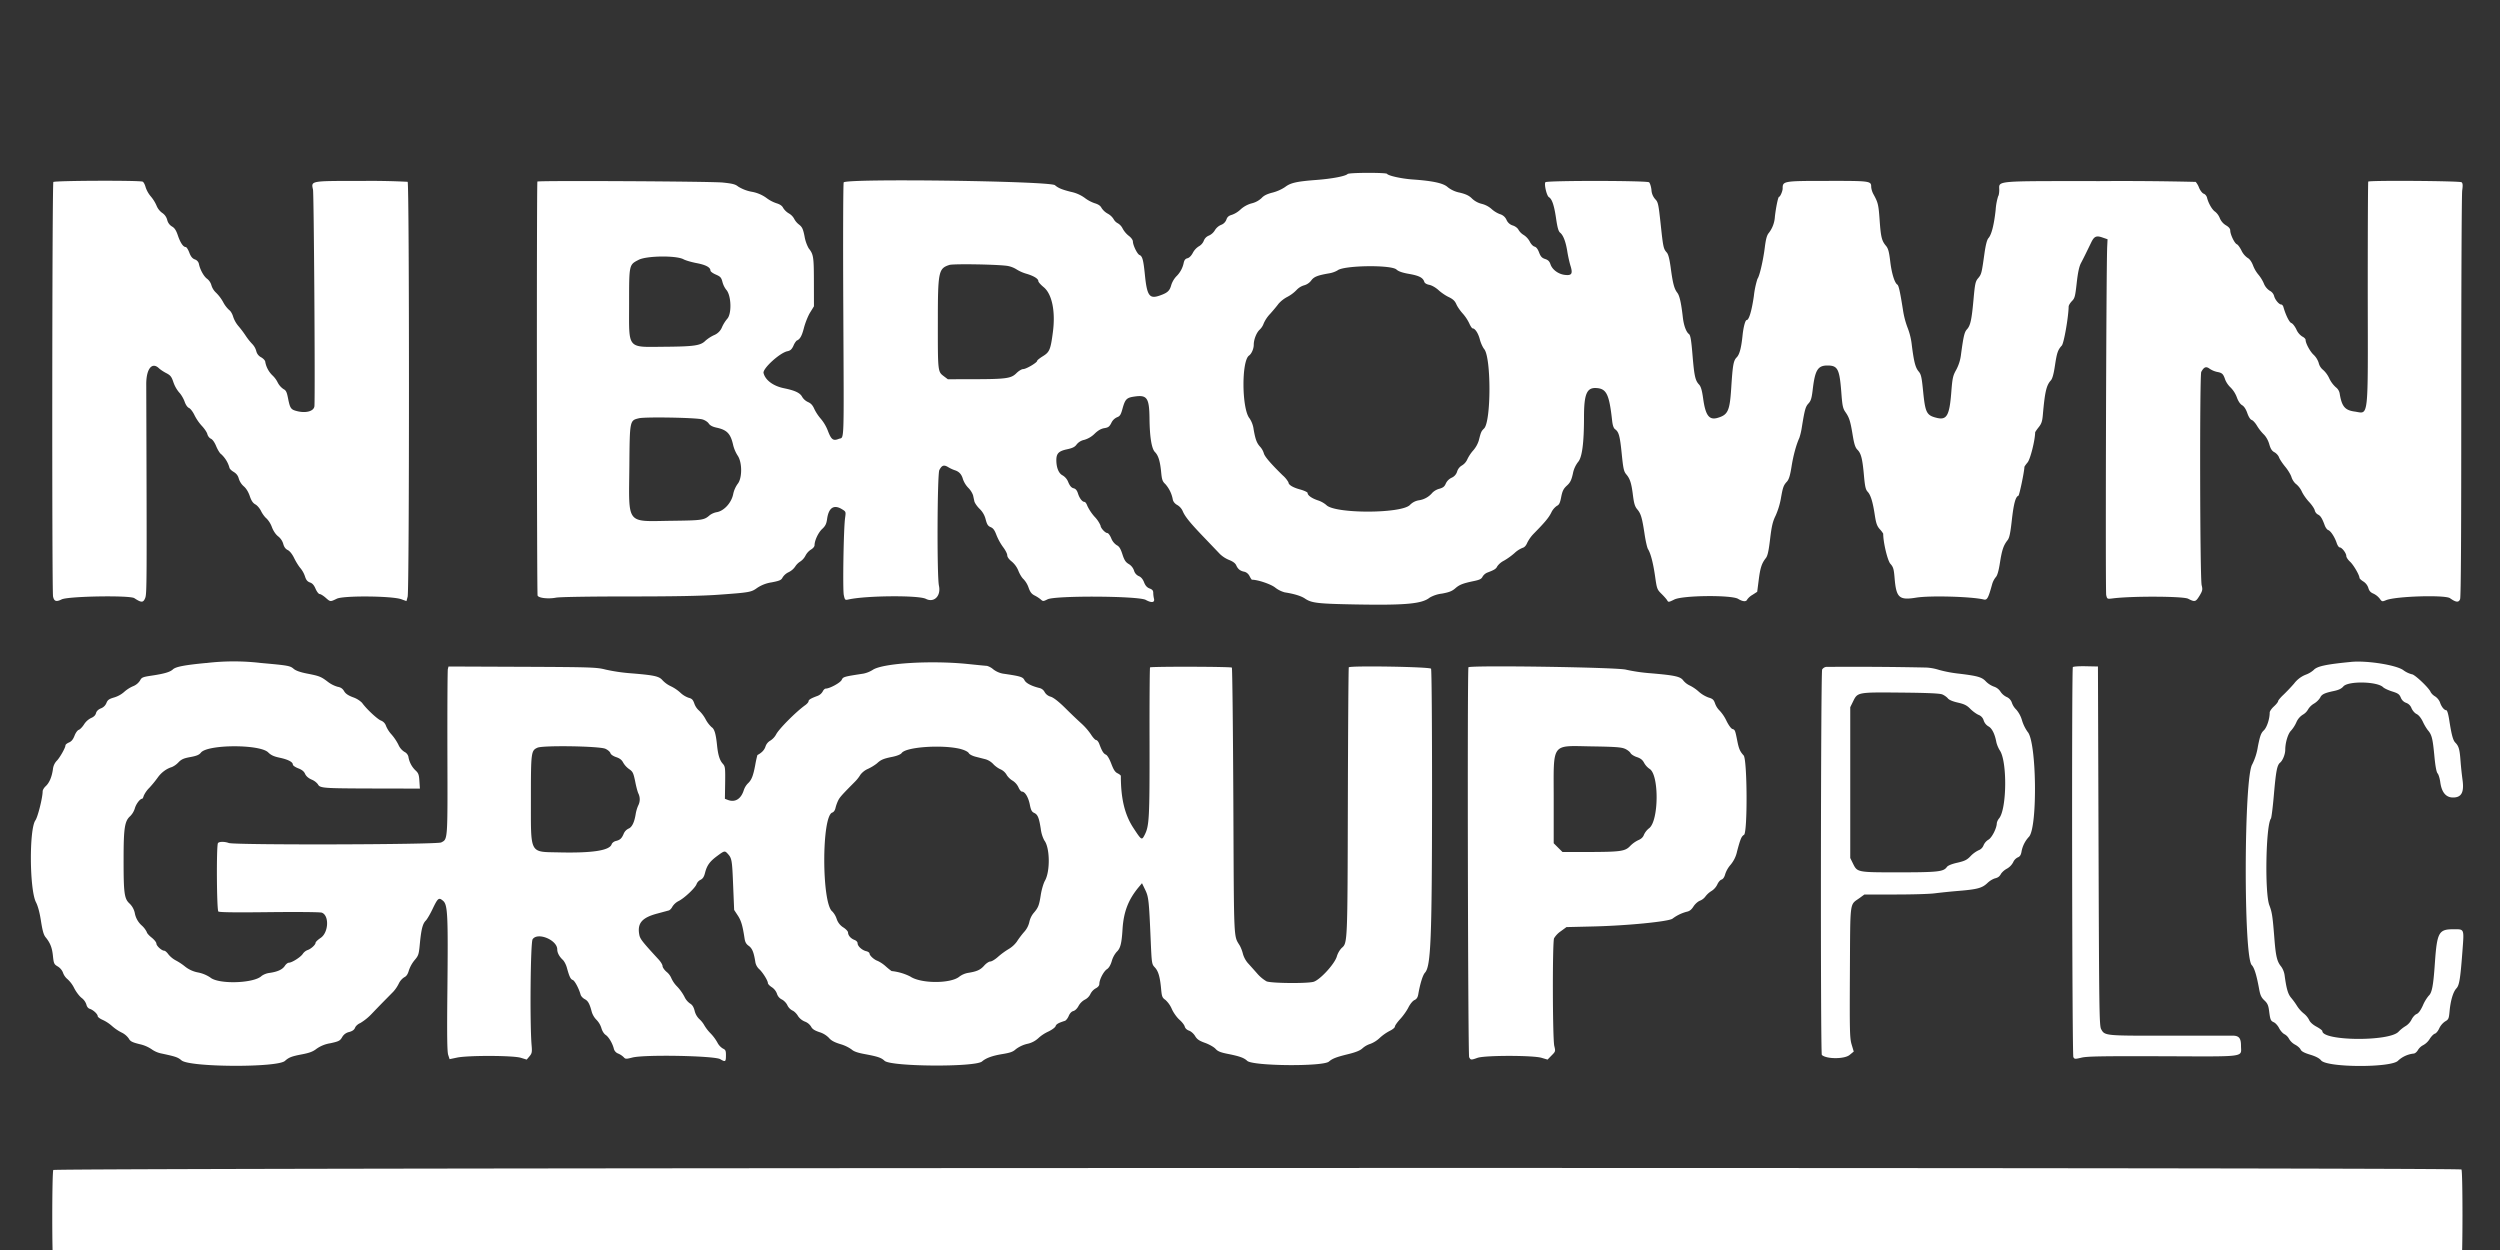 <svg width="50mm" height="25mm" viewBox="0 0 50 25" version="1.1" id="svg20707" xml:space="preserve" xmlns="http://www.w3.org/2000/svg"><rect x="0" y="0" width="50" height="25" fill="#333333" stroke="none"/><defs id="defs20704"><clipPath id="clip0_2484_23295"><path fill="#fff" id="rect29472" d="M0 0h228v95H0z"/></clipPath></defs><g id="layer1"><path d="M26.952 3.48c-.043.044-.311.095-.625.119-.398.03-.517.058-.626.142a.833.833 0 0 1-.247.11c-.112.028-.178.061-.22.108a.44.44 0 0 1-.2.108.543.543 0 0 0-.224.123.494.494 0 0 1-.171.106c-.064.018-.093.042-.111.096a.181.181 0 0 1-.11.107.271.271 0 0 0-.121.107.268.268 0 0 1-.117.105.18.18 0 0 0-.105.106.225.225 0 0 1-.099.11.345.345 0 0 0-.12.131c-.03.057-.07.098-.107.107-.042.01-.063.037-.075.093a.524.524 0 0 1-.151.273.47.47 0 0 0-.098.17c-.031.116-.075.156-.23.21-.207.073-.255.005-.297-.414-.03-.298-.05-.375-.108-.397-.044-.017-.131-.194-.132-.27 0-.03-.035-.078-.083-.114a.477.477 0 0 1-.121-.143.25.25 0 0 0-.097-.107.2.2 0 0 1-.085-.084.323.323 0 0 0-.119-.11.347.347 0 0 1-.123-.114c-.02-.042-.064-.072-.135-.093a.7.7 0 0 1-.2-.107.714.714 0 0 0-.272-.12c-.185-.046-.258-.077-.324-.134-.097-.084-4.18-.138-4.225-.056-.011.02-.015 1.156-.008 2.525.013 2.814.022 2.559-.092 2.605-.112.045-.15.015-.22-.171a.848.848 0 0 0-.135-.228.907.907 0 0 1-.132-.198c-.033-.076-.069-.115-.127-.14a.268.268 0 0 1-.117-.104c-.041-.079-.142-.127-.362-.172-.216-.044-.374-.161-.41-.304-.022-.088.325-.405.476-.436.06-.012.088-.037.122-.11a.34.34 0 0 1 .063-.102c.067-.026.104-.09.146-.252.026-.102.082-.242.124-.31l.077-.125-.001-.491c-.001-.503-.008-.546-.105-.67a.764.764 0 0 1-.082-.238c-.03-.15-.048-.187-.111-.236a.346.346 0 0 1-.097-.116.279.279 0 0 0-.106-.107.336.336 0 0 1-.114-.11c-.02-.042-.064-.072-.134-.093a.694.694 0 0 1-.2-.106.709.709 0 0 0-.296-.124.783.783 0 0 1-.27-.104c-.054-.045-.112-.06-.305-.08-.228-.024-3.688-.042-3.71-.02-.016.016-.012 8.24.004 8.28.019.05.212.072.369.042.076-.014.66-.024 1.446-.024.923 0 1.467-.01 1.81-.035.622-.045.648-.05.768-.137a.71.71 0 0 1 .289-.11c.16-.031.193-.046.218-.098a.286.286 0 0 1 .12-.105.338.338 0 0 0 .13-.11.333.333 0 0 1 .104-.104.312.312 0 0 0 .104-.118.321.321 0 0 1 .11-.121c.04-.023.071-.06.071-.087 0-.094.076-.255.154-.326.063-.059.083-.1.097-.198.031-.226.135-.295.297-.196.08.049.08.05.063.173-.03.202-.05 1.43-.026 1.545.022.1.025.103.096.087.354-.078 1.4-.086 1.545-.012.164.084.306-.058.262-.262-.042-.19-.034-2.234.008-2.314.051-.097.091-.11.177-.058a.704.704 0 0 0 .13.061c.088.027.139.083.165.18a.487.487 0 0 0 .107.173.407.407 0 0 1 .095.148l.026.12c.007.033.053.101.104.151a.438.438 0 0 1 .123.215c.026.098.046.13.1.152.049.02.079.061.115.158a1.124 1.124 0 0 0 .132.24c.046.06.084.134.084.164 0 .034.033.081.09.126a.469.469 0 0 1 .134.188c.025.063.07.138.102.165a.47.47 0 0 1 .1.167c.031.09.061.128.12.158a.68.68 0 0 1 .125.081c.043.039.05.039.136-.004.156-.077 1.82-.068 1.963.012.118.065.186.054.164-.027a.546.546 0 0 1-.014-.114c0-.046-.019-.068-.074-.088-.051-.02-.084-.056-.11-.124-.025-.063-.06-.105-.106-.123a.172.172 0 0 1-.095-.112.247.247 0 0 0-.106-.13c-.061-.036-.088-.077-.126-.195-.036-.112-.064-.157-.113-.181a.29.29 0 0 1-.11-.138c-.024-.058-.059-.105-.077-.105-.044 0-.137-.102-.137-.15a.6.6 0 0 0-.12-.177.938.938 0 0 1-.145-.218c-.014-.042-.04-.078-.056-.078-.044 0-.1-.071-.131-.17-.02-.062-.046-.093-.088-.103-.042-.01-.074-.047-.105-.12a.27.27 0 0 0-.113-.137c-.076-.037-.124-.148-.126-.296-.002-.141.044-.19.214-.226.111-.024.157-.047.192-.097a.262.262 0 0 1 .153-.092.488.488 0 0 0 .206-.122c.069-.067.129-.101.194-.112.08-.012.103-.03.141-.105a.231.231 0 0 1 .114-.113c.056-.02.075-.048.107-.164.056-.202.083-.228.248-.251.245-.035.289.03.294.434.004.376.042.611.11.678.067.068.103.184.124.41.014.142.026.177.083.23a.64.64 0 0 1 .15.314c.01.04.043.08.088.104a.268.268 0 0 1 .11.124c.046.11.151.239.443.542l.303.317a.586.586 0 0 0 .183.117c.074.029.122.065.14.105.034.077.08.114.164.13.04.01.08.041.103.087.02.04.042.072.047.072.116 0 .376.087.464.156a.536.536 0 0 0 .192.097c.192.03.329.073.405.124.133.09.251.104 1.01.118 1.005.018 1.33-.012 1.485-.137a.651.651 0 0 1 .245-.08c.143-.026.202-.049.266-.105.086-.075.152-.1.381-.148.107-.022.145-.042.165-.085a.2.2 0 0 1 .1-.084c.138-.052.172-.074.195-.125a.374.374 0 0 1 .134-.112 1.337 1.337 0 0 0 .209-.15.524.524 0 0 1 .16-.105c.04-.01.072-.045.096-.103a.724.724 0 0 1 .13-.182c.225-.229.299-.318.35-.42a.34.34 0 0 1 .113-.136c.045-.021.063-.057.086-.177.024-.121.046-.165.113-.227.067-.06.091-.109.12-.236a.546.546 0 0 1 .106-.239c.079-.09.117-.378.117-.892 0-.467.055-.597.247-.585.204.012.258.125.316.656.01.091.03.147.058.167.076.055.097.132.133.486.031.307.042.359.094.42.074.088.102.178.132.425.02.153.038.215.083.269.075.088.098.166.147.487.021.144.053.284.07.311.054.086.104.28.142.547.035.246.04.261.127.347.05.049.102.108.115.131.022.04.032.038.143-.017.17-.084 1.143-.093 1.275-.013.093.057.163.062.182.013a.341.341 0 0 1 .107-.094l.093-.06.03-.234c.03-.242.06-.335.142-.439.036-.045.057-.138.086-.383.031-.259.053-.351.11-.466a1.51 1.51 0 0 0 .104-.335c.041-.236.054-.272.123-.347.04-.045.063-.12.092-.301.034-.217.095-.441.156-.573a1.3 1.3 0 0 0 .05-.215c.057-.351.073-.41.133-.474.048-.052.064-.104.084-.274.046-.393.101-.485.295-.485.206 0 .241.07.277.532.02.273.031.326.083.4.077.111.099.18.145.463.03.181.052.247.095.29.073.073.1.179.13.515.02.222.034.283.075.326.06.065.102.2.142.466.025.163.044.219.1.282a.528.528 0 0 1 .068.089c0 .175.086.536.143.602.059.066.07.104.085.287.033.394.09.446.43.391.274-.045 1.108-.022 1.354.037.066.016.09-.027.164-.295a.407.407 0 0 1 .074-.15c.032-.032.058-.119.085-.291.04-.256.072-.348.152-.45.037-.046.056-.137.086-.405.037-.327.074-.465.131-.484.019-.006.119-.486.12-.575 0-.009.029-.05.064-.092.054-.064.149-.441.151-.6 0-.008.032-.055.07-.103.057-.07.073-.12.084-.249.04-.456.07-.59.16-.688.031-.034.057-.128.082-.297.039-.258.058-.313.137-.4.042-.047.132-.56.137-.78 0-.024.03-.072.064-.108.058-.057.067-.093.097-.363.024-.213.049-.33.086-.4.049-.092.104-.205.205-.413.058-.12.102-.14.224-.097l.102.035-.007.144c-.02.355-.038 6.901-.02 6.973.019.079.02.08.13.066.385-.049 1.408-.044 1.507.006.137.07.152.066.23-.06.06-.101.064-.122.042-.21-.035-.14-.042-4.201-.008-4.266.054-.1.097-.116.168-.063a.442.442 0 0 0 .152.064c.099.018.121.04.16.157a.455.455 0 0 0 .109.156.56.56 0 0 1 .123.195c.027.076.066.134.105.157.04.023.077.08.104.158.026.075.06.128.088.137.025.008.073.06.105.115a.946.946 0 0 0 .134.172c.046.043.09.12.112.197.027.095.054.136.104.162.037.02.078.065.091.101.013.037.068.12.123.187.055.065.112.16.127.21.015.051.057.113.094.14a.427.427 0 0 1 .112.147c.025.056.09.15.146.209.055.059.106.135.113.168a.132.132 0 0 0 .064.084c.051.023.085.077.137.22.016.042.046.082.067.09.05.015.13.139.17.257.016.05.044.09.061.09.044 0 .132.115.132.172 0 .026.034.077.076.115.068.063.185.263.188.323 0 .013.035.046.077.072a.24.24 0 0 1 .1.129c.016.057.044.09.1.113a.353.353 0 0 1 .125.098c.046.064.051.066.128.034.192-.08 1.18-.11 1.28-.04.12.085.175.09.202.019.017-.045.024-1.342.023-4.05 0-2.192.008-4.048.019-4.123.015-.106.012-.145-.013-.165-.032-.027-1.84-.04-1.866-.013-.006.007-.01 1.013-.01 2.237.004 2.586.024 2.402-.262 2.362-.192-.026-.256-.1-.298-.351a.2.2 0 0 0-.08-.136.57.57 0 0 1-.13-.177.52.52 0 0 0-.124-.17.25.25 0 0 1-.086-.135.386.386 0 0 0-.098-.162c-.073-.064-.165-.233-.165-.302 0-.02-.03-.05-.066-.067a.319.319 0 0 1-.119-.143c-.03-.062-.074-.119-.1-.127-.04-.013-.112-.157-.158-.318-.008-.03-.028-.053-.045-.053-.044 0-.126-.098-.143-.174a.17.17 0 0 0-.086-.101.31.31 0 0 1-.12-.15.737.737 0 0 0-.11-.176.643.643 0 0 1-.104-.18c-.03-.077-.068-.13-.113-.154a.377.377 0 0 1-.12-.147c-.03-.06-.07-.115-.091-.123-.046-.018-.131-.195-.132-.274 0-.037-.028-.071-.086-.105a.299.299 0 0 1-.122-.141.319.319 0 0 0-.093-.13c-.06-.038-.136-.17-.163-.28-.008-.035-.038-.071-.065-.08-.028-.009-.069-.06-.094-.118a.392.392 0 0 0-.068-.119 62.042 62.042 0 0 0-1.919-.016c-2.14 0-2.01-.012-2.01.178 0 .056-.01.112-.022.125a1.182 1.182 0 0 0-.05.274c-.032.297-.083.496-.143.562-.03.034-.056.131-.083.323-.054.386-.058.4-.124.48-.054.063-.064.107-.093.428-.037.409-.062.52-.131.595-.05.053-.07.139-.118.495a.856.856 0 0 1-.098.317c-.064.114-.075.161-.097.444-.036.467-.09.563-.288.515-.206-.05-.232-.1-.275-.526-.029-.292-.04-.344-.091-.404-.064-.076-.094-.193-.136-.527a1.358 1.358 0 0 0-.084-.346 1.72 1.72 0 0 1-.093-.359c-.057-.36-.085-.487-.112-.504-.055-.034-.114-.225-.142-.461-.023-.196-.041-.262-.085-.314-.085-.101-.103-.172-.127-.512-.022-.313-.032-.353-.122-.517a.38.38 0 0 1-.047-.147c0-.122-.011-.124-.878-.123-.882 0-.893.003-.893.152 0 .053-.049.166-.072.166-.018 0-.061.203-.083.394a.587.587 0 0 1-.121.328c-.04.047-.06.122-.082.299-.033.26-.106.572-.146.62a1.792 1.792 0 0 0-.072.346c-.043.296-.098.478-.143.478-.028 0-.064.134-.082.299-.026.257-.061.39-.118.447-.065.066-.08.148-.11.62-.029.451-.065.53-.271.59-.17.05-.243-.046-.29-.386-.023-.166-.045-.24-.082-.28-.077-.082-.096-.172-.131-.592-.025-.303-.041-.395-.071-.418-.057-.042-.105-.177-.123-.34-.032-.282-.065-.429-.11-.486-.061-.078-.089-.182-.131-.494-.025-.183-.048-.276-.08-.311-.066-.074-.072-.104-.122-.57-.043-.4-.051-.437-.108-.496a.302.302 0 0 1-.076-.188c-.008-.068-.03-.135-.047-.15-.043-.035-2.037-.037-2.073-.002-.031.032.024.272.069.299.062.037.104.16.142.416.028.194.049.268.083.295.062.05.112.18.143.374.014.09.043.22.064.288.05.161.025.2-.12.181-.127-.017-.245-.106-.28-.21-.02-.06-.047-.087-.107-.107-.064-.02-.09-.049-.121-.13-.026-.07-.058-.11-.092-.118-.03-.008-.07-.051-.094-.099a.36.36 0 0 0-.12-.132.301.301 0 0 1-.106-.105c-.016-.033-.063-.07-.113-.086a.2.2 0 0 1-.127-.113.205.205 0 0 0-.134-.115.539.539 0 0 1-.167-.104.472.472 0 0 0-.194-.101.435.435 0 0 1-.195-.106c-.056-.057-.12-.088-.243-.118a.554.554 0 0 1-.243-.11c-.086-.08-.301-.126-.708-.154-.218-.016-.481-.074-.505-.112-.017-.028-.76-.026-.789.003m-25.885.16c-.025.03-.03 8.163-.006 8.289.02.098.064.113.172.059.129-.064 1.36-.085 1.453-.025.141.093.178.093.216.002.036-.085.036-.223.023-4.284 0-.3.113-.446.249-.32.031.03.1.076.154.103.081.042.103.07.14.18a.64.64 0 0 0 .115.205c.039.04.087.122.108.18.022.066.057.117.09.131.029.013.078.078.109.144a.96.96 0 0 0 .148.215c.05.053.1.126.109.163.009.038.041.08.072.093.034.016.075.075.107.155.03.07.073.14.097.153a.58.58 0 0 1 .165.267c0 .02.037.06.082.086.058.035.09.075.107.14a.34.34 0 0 0 .1.152c.046.039.09.11.118.192.031.093.063.141.112.168.037.02.089.08.115.135.026.054.075.12.108.146a.485.485 0 0 1 .108.173c.029.077.077.148.125.185a.297.297 0 0 1 .102.151c.017.063.046.102.09.123.04.02.09.081.129.163.035.072.092.163.126.201a.52.52 0 0 1 .09.164c.022.07.047.101.098.12.05.016.083.054.114.128.025.058.062.104.081.104.02 0 .073.033.118.072.097.086.093.085.226.021.134-.065 1.107-.056 1.29.011l.102.037.024-.088c.035-.124.035-8.277 0-8.298a14.586 14.586 0 0 0-.92-.017c-1.033-.001-1.012-.005-.973.173.018.08.044 4.016.029 4.326-.006.108-.174.154-.366.1-.106-.029-.124-.057-.163-.256-.024-.121-.04-.155-.09-.18a.36.36 0 0 1-.117-.134.487.487 0 0 0-.104-.14.5.5 0 0 1-.143-.266c0-.028-.033-.066-.081-.095a.188.188 0 0 1-.1-.127.33.33 0 0 0-.08-.14 1.203 1.203 0 0 1-.133-.168 1.928 1.928 0 0 0-.145-.192.562.562 0 0 1-.104-.186c-.016-.056-.051-.115-.077-.131a.588.588 0 0 1-.123-.161.806.806 0 0 0-.141-.187.334.334 0 0 1-.093-.147.25.25 0 0 0-.084-.13c-.064-.043-.14-.177-.165-.291a.123.123 0 0 0-.084-.099c-.048-.018-.08-.056-.11-.136-.023-.061-.055-.111-.071-.111-.05 0-.107-.084-.157-.23-.035-.104-.066-.152-.118-.181a.21.21 0 0 1-.096-.132.24.24 0 0 0-.1-.14.333.333 0 0 1-.113-.145.752.752 0 0 0-.116-.186.551.551 0 0 1-.103-.184c-.014-.053-.04-.103-.06-.11-.071-.028-1.762-.021-1.785.007m12.604 1.546c.04.022.156.056.26.076.186.035.278.085.278.15 0 .018.048.054.107.079.092.04.11.059.133.148a.438.438 0 0 0 .075.155c.103.11.115.488.018.585a.736.736 0 0 0-.099.158.29.29 0 0 1-.165.167.735.735 0 0 0-.171.112c-.095.095-.221.114-.792.119-.79.006-.733.073-.733-.865 0-.785-.002-.774.192-.874.16-.082.753-.089.897-.01m6.494.135a.509.509 0 0 1 .168.068.781.781 0 0 0 .195.086c.149.044.239.1.239.148 0 .018.047.072.106.12.168.137.24.488.184.905-.045.344-.066.394-.199.476-.063.039-.115.08-.115.093 0 .035-.22.165-.28.165-.03 0-.09.037-.135.082-.105.105-.203.119-.867.12l-.504.001-.085-.064c-.115-.088-.116-.09-.115-1.07 0-1.02.012-1.081.23-1.152.081-.027 1.026-.01 1.178.022m7.765.07c.04.037.117.064.256.088.198.035.274.075.3.158.009.027.047.05.1.06.051.01.128.054.185.106.054.05.147.113.207.14.08.039.12.075.149.142.021.05.079.132.127.185a.856.856 0 0 1 .131.197c.024.055.055.101.068.101.049 0 .113.099.144.221.018.07.057.156.087.193.141.168.14 1.446-.002 1.587-.057.057-.062.067-.107.244a.557.557 0 0 1-.11.195.774.774 0 0 0-.118.177.271.271 0 0 1-.106.123.213.213 0 0 0-.098.121.196.196 0 0 1-.111.126.242.242 0 0 0-.116.116c-.025.06-.054.083-.128.104a.313.313 0 0 0-.14.079.431.431 0 0 1-.271.152.317.317 0 0 0-.179.094c-.176.176-1.506.177-1.672 0a.5.5 0 0 0-.169-.093c-.124-.042-.205-.1-.205-.148 0-.015-.067-.047-.15-.07-.148-.04-.233-.093-.233-.143a.525.525 0 0 0-.114-.138c-.245-.24-.364-.38-.379-.444a.342.342 0 0 0-.071-.126c-.07-.075-.097-.15-.132-.348a.518.518 0 0 0-.082-.223c-.156-.185-.164-1.149-.01-1.256.05-.035.094-.136.094-.215 0-.105.054-.243.118-.302a.32.32 0 0 0 .082-.128.678.678 0 0 1 .13-.191c.062-.07.136-.158.165-.199a.621.621 0 0 1 .18-.14.725.725 0 0 0 .182-.137.334.334 0 0 1 .148-.092.268.268 0 0 0 .143-.095c.053-.075.124-.104.346-.143a.518.518 0 0 0 .18-.06c.115-.102 1.076-.117 1.181-.018M14.048 8.388c.05.014.107.051.127.083.026.038.076.065.156.082.21.045.282.121.333.352a.71.71 0 0 0 .09.208c.092.135.092.454-.001.565a.54.54 0 0 0-.09.208c-.035.17-.182.332-.326.357a.346.346 0 0 0-.14.059c-.116.102-.148.106-.778.114-.907.012-.843.095-.832-1.084.008-.928.006-.922.192-.967.129-.03 1.144-.013 1.269.023M4.12 13.26c-.43.041-.605.075-.661.127-.058.054-.17.087-.423.125-.182.027-.203.036-.235.098a.293.293 0 0 1-.144.116.682.682 0 0 0-.178.116.53.53 0 0 1-.196.107c-.103.03-.13.05-.154.11a.191.191 0 0 1-.11.108c-.055.022-.088.056-.099.096-.01.041-.044.075-.098.097a.358.358 0 0 0-.142.129c-.032.051-.08.1-.105.108-.025.008-.063.06-.085.119-.029.074-.061.113-.111.134-.039.016-.07.042-.07.058 0 .049-.12.259-.179.313a.291.291 0 0 0-.072.168c-.023.156-.072.268-.145.336-.033.03-.06.076-.06.102 0 .125-.097.513-.145.58-.126.178-.118 1.385.011 1.637.04.077.076.213.101.38.03.192.054.275.093.322.09.11.13.207.146.375.016.15.023.165.096.208.048.029.089.078.106.128a.298.298 0 0 0 .092.129.6.6 0 0 1 .132.179c.037.072.103.16.147.193a.274.274 0 0 1 .095.131c.01.044.035.077.067.087.068.02.16.105.16.147 0 .018.046.052.102.076a.768.768 0 0 1 .185.122.911.911 0 0 0 .19.129.373.373 0 0 1 .144.12c.031.057.068.076.216.113a.689.689 0 0 1 .24.101.512.512 0 0 0 .204.087c.279.06.322.074.396.137.164.138 1.917.147 2.068.01.078-.07.133-.092.344-.132.147-.028.22-.056.286-.109a.655.655 0 0 1 .278-.112c.17-.037.194-.05.235-.12a.211.211 0 0 1 .142-.105c.065-.018.101-.044.117-.085.013-.034.058-.075.105-.094a1.09 1.09 0 0 0 .24-.197 23.795 23.795 0 0 1 .282-.29l.138-.14a.71.71 0 0 0 .108-.159.311.311 0 0 1 .11-.129c.044-.02.072-.061.093-.136a.653.653 0 0 1 .114-.206c.079-.092.086-.114.106-.33.028-.287.056-.4.118-.461.026-.026.086-.128.133-.226.11-.23.128-.244.214-.17.092.079.101.272.086 1.787-.01.89-.005 1.231.016 1.294l.028.085.149-.031c.22-.046 1.121-.044 1.276.004l.117.036.056-.066c.049-.059.054-.084.042-.222-.037-.435-.022-2.055.02-2.118.098-.15.493.013.493.202 0 .067.04.143.11.208.03.028.066.098.082.156.049.18.075.234.117.247.04.013.124.171.158.294.008.03.045.07.081.089.068.035.1.093.143.259a.39.39 0 0 0 .095.157.41.41 0 0 1 .097.164c.016.058.051.114.086.137.061.04.138.17.164.28a.14.14 0 0 0 .085.092.36.36 0 0 1 .11.072c.036.04.048.04.174.008.239-.063 1.64-.036 1.757.032.105.062.115.055.115-.08 0-.089-.009-.108-.061-.132a.299.299 0 0 1-.11-.12.89.89 0 0 0-.135-.182.83.83 0 0 1-.125-.16.498.498 0 0 0-.101-.127.34.34 0 0 1-.094-.165c-.02-.078-.046-.12-.094-.148a.336.336 0 0 1-.11-.134.928.928 0 0 0-.145-.203.57.57 0 0 1-.117-.168.323.323 0 0 0-.096-.127c-.044-.038-.08-.09-.08-.116 0-.026-.037-.087-.082-.135-.325-.353-.367-.407-.383-.491-.043-.23.052-.342.36-.424l.23-.062c.023-.007.055-.041.072-.076a.317.317 0 0 1 .126-.113c.118-.06.337-.268.358-.34a.166.166 0 0 1 .079-.084c.045-.022.07-.06.09-.14.038-.149.094-.226.242-.336.148-.109.153-.11.216-.04.078.087.084.125.104.635l.02.484.072.11c.068.103.097.201.136.459.011.075.034.115.085.15.068.05.1.128.13.318a.251.251 0 0 0 .075.144c.068.059.176.23.177.282 0 .018.035.055.078.082a.266.266 0 0 1 .103.13.19.19 0 0 0 .099.116c.04.02.09.071.11.116a.23.23 0 0 0 .1.104c.033.013.082.06.108.104.03.05.083.094.14.117a.252.252 0 0 1 .126.102c.023.047.069.077.164.109a.448.448 0 0 1 .193.116c.043.052.109.088.227.124a.745.745 0 0 1 .226.107c.043.04.12.067.274.095.25.047.32.07.385.132.127.118 1.815.13 1.95.013.078-.068.207-.115.403-.147.16-.026.218-.047.27-.096a.612.612 0 0 1 .227-.108.467.467 0 0 0 .224-.113.771.771 0 0 1 .198-.132c.074-.035.141-.084.149-.11.013-.04.056-.065.186-.106.022-.007.057-.051.076-.097.022-.053.056-.09.093-.099.034-.009.077-.05.104-.102a.32.32 0 0 1 .126-.126.243.243 0 0 0 .111-.112.263.263 0 0 1 .105-.113c.048-.025.074-.056.074-.091 0-.085.086-.25.152-.293.04-.026.073-.083.097-.164a.48.48 0 0 1 .097-.182c.075-.07.1-.164.118-.458.022-.345.116-.588.323-.837l.066-.079.063.13c.07.144.077.212.111 1.012.02.461.022.477.08.539.072.075.106.19.128.43.014.156.023.179.086.223a.526.526 0 0 1 .128.181c.032.074.1.168.151.214.052.045.1.107.108.139.009.034.042.066.086.081.04.014.094.062.121.108.038.064.08.094.197.136.082.029.176.082.21.118.046.052.1.074.253.104.233.047.317.077.382.138.112.105 1.516.117 1.634.015.07-.06.142-.089.377-.147.164-.04.249-.075.296-.12a.429.429 0 0 1 .154-.087.57.57 0 0 0 .19-.12.95.95 0 0 1 .201-.141c.056-.027.102-.065.102-.085 0-.02.047-.087.105-.15.057-.061.132-.166.165-.233.035-.069.087-.133.122-.148.043-.02.065-.053.076-.119.036-.209.09-.381.133-.428.118-.127.14-.665.142-3.534 0-1.467-.008-2.524-.02-2.546-.022-.038-1.609-.064-1.645-.028-.007.006-.015 1.217-.019 2.69-.007 2.847-.006 2.822-.124 2.924a.43.43 0 0 0-.097.171c-.045.151-.337.468-.465.505-.13.037-.848.03-.94-.009a.743.743 0 0 1-.191-.161 21.087 21.087 0 0 0-.185-.207.49.49 0 0 1-.096-.18.74.74 0 0 0-.06-.161c-.129-.219-.119 0-.132-2.888-.007-1.464-.02-2.669-.03-2.678-.019-.02-1.616-.024-1.636-.004-.007.007-.012.679-.01 1.493.002 1.534-.006 1.676-.098 1.857-.058.113-.062.11-.229-.145-.17-.262-.247-.581-.247-1.034 0-.012-.03-.035-.065-.053-.05-.023-.081-.072-.126-.191-.037-.097-.079-.169-.108-.182-.049-.022-.078-.07-.132-.214-.016-.043-.044-.078-.063-.078-.018 0-.065-.05-.105-.114a1.262 1.262 0 0 0-.193-.22 10.218 10.218 0 0 1-.32-.306c-.13-.128-.231-.208-.291-.227a.202.202 0 0 1-.122-.094.157.157 0 0 0-.096-.078c-.164-.04-.274-.096-.306-.158-.034-.067-.078-.08-.435-.132a.45.45 0 0 1-.189-.085.338.338 0 0 0-.127-.07c-.02 0-.189-.017-.373-.036-.744-.077-1.714-.018-1.912.117a.552.552 0 0 1-.189.075c-.392.06-.403.064-.431.125-.026.057-.241.174-.32.174-.018 0-.045.026-.06.058a.202.202 0 0 1-.101.087c-.136.05-.182.078-.182.109 0 .016-.03.051-.066.077-.183.13-.524.473-.582.584a.338.338 0 0 1-.116.125.212.212 0 0 0-.098.121c-.023.069-.075.123-.161.168a2.28 2.28 0 0 0-.044.203c-.041.218-.074.299-.15.368a.356.356 0 0 0-.078.131c-.056.178-.174.25-.318.196l-.06-.023.005-.322c.004-.299 0-.326-.046-.378-.064-.07-.097-.178-.117-.379-.023-.222-.052-.319-.107-.353a.593.593 0 0 1-.122-.161.686.686 0 0 0-.133-.174.33.33 0 0 1-.091-.137c-.027-.077-.048-.1-.113-.116a.457.457 0 0 1-.164-.1.797.797 0 0 0-.191-.13.547.547 0 0 1-.168-.12c-.069-.082-.165-.103-.658-.142a3.574 3.574 0 0 1-.479-.072c-.18-.046-.273-.05-1.668-.056L8.97 13.33l-.013.052c-.007.03-.011.788-.009 1.688.005 1.763.008 1.71-.124 1.779-.086.044-4.134.055-4.249.011-.083-.031-.196-.03-.216.003-.033.053-.025 1.34.008 1.367.02.017.346.021 1.017.013.574-.006 1.014-.002 1.051.01.153.054.138.397-.022.505-.056.037-.102.082-.102.098 0 .04-.094.125-.162.146a.207.207 0 0 0-.093.075c-.043.066-.218.177-.279.177-.021 0-.058.028-.08.063-.049.074-.142.117-.304.141a.353.353 0 0 0-.16.06c-.15.15-.86.173-1.027.032a.679.679 0 0 0-.241-.1.59.59 0 0 1-.259-.115 1.165 1.165 0 0 0-.187-.125.493.493 0 0 1-.151-.123c-.028-.04-.066-.073-.083-.073-.051 0-.157-.096-.157-.143 0-.024-.043-.078-.096-.12-.052-.041-.095-.09-.095-.107a.438.438 0 0 0-.105-.137.436.436 0 0 1-.134-.236.369.369 0 0 0-.11-.203c-.103-.096-.117-.207-.116-.896 0-.611.022-.75.13-.847a.382.382 0 0 0 .095-.158c.024-.087.103-.192.146-.192.009 0 .023-.026.031-.058a.545.545 0 0 1 .113-.161 2.18 2.18 0 0 0 .167-.204c.07-.1.175-.179.284-.211a.407.407 0 0 0 .131-.094c.06-.062.106-.082.239-.106.124-.023.176-.044.21-.088.132-.167 1.18-.171 1.346-.005.055.055.114.082.229.106.168.036.264.085.264.138 0 .018.048.051.106.074.075.028.117.062.138.11.02.046.066.087.13.115a.31.31 0 0 1 .126.093c.042.08.093.083 1.087.086l.954.002-.01-.15c-.008-.13-.019-.16-.08-.216a.482.482 0 0 1-.14-.273.149.149 0 0 0-.08-.096.319.319 0 0 1-.12-.143 1 1 0 0 0-.137-.204.596.596 0 0 1-.11-.17.172.172 0 0 0-.105-.11c-.075-.032-.294-.238-.375-.354a.48.48 0 0 0-.179-.11c-.1-.037-.152-.074-.18-.123-.029-.05-.066-.076-.128-.087a.586.586 0 0 1-.196-.099c-.137-.104-.167-.117-.414-.165-.135-.026-.226-.058-.27-.095-.073-.062-.105-.068-.662-.118a4.654 4.654 0 0 0-1.09.002m42.9-.023c-.512.05-.68.087-.75.163a.5.5 0 0 1-.163.095.54.54 0 0 0-.227.175 3.603 3.603 0 0 1-.219.23c-.055.052-.101.108-.101.123 0 .016-.038.063-.084.105-.046.042-.084.097-.084.122 0 .127-.057.3-.119.358-.054.051-.075.107-.118.325a1.192 1.192 0 0 1-.112.353c-.167.257-.176 3.848-.01 4.015.05.05.096.198.145.465.024.136.044.18.107.24.062.058.08.099.094.204.024.187.031.205.097.235.032.015.08.068.105.119.026.05.074.104.106.119a.225.225 0 0 1 .092.094.319.319 0 0 0 .12.115c.05.026.1.07.112.099.017.036.073.066.192.102.112.034.183.072.216.113.115.147 1.417.151 1.542.005a.546.546 0 0 1 .305-.14c.029 0 .065-.028.09-.07a.266.266 0 0 1 .108-.1.358.358 0 0 0 .128-.123c.032-.052.08-.1.105-.106.024-.007.063-.054.086-.106a.346.346 0 0 1 .117-.138c.07-.04.076-.056.09-.21.02-.211.071-.381.135-.45.06-.063.08-.192.122-.75.034-.453.041-.434-.181-.434-.293 0-.327.062-.37.669-.031.46-.058.602-.125.662a.793.793 0 0 0-.116.194c-.046.1-.087.156-.126.171-.032.012-.076.062-.1.11a.325.325 0 0 1-.115.128.712.712 0 0 0-.147.117c-.189.198-1.522.185-1.522-.015 0-.013-.053-.053-.118-.088-.074-.04-.128-.09-.147-.135a.396.396 0 0 0-.109-.13.638.638 0 0 1-.132-.149 1.48 1.48 0 0 0-.118-.163c-.064-.075-.094-.18-.13-.445a.398.398 0 0 0-.07-.18c-.08-.096-.106-.2-.133-.532-.037-.475-.049-.554-.103-.694-.095-.247-.07-1.605.032-1.735.01-.013.037-.223.058-.467.042-.481.064-.6.125-.65.053-.043.103-.17.103-.257 0-.142.054-.32.114-.381a.657.657 0 0 0 .107-.166.338.338 0 0 1 .13-.155.276.276 0 0 0 .105-.105.34.34 0 0 1 .119-.117.383.383 0 0 0 .123-.118c.03-.067.086-.094.27-.133.098-.02.156-.047.194-.092.097-.113.68-.101.796.016.023.022.104.06.18.084.118.037.145.056.173.123a.179.179 0 0 0 .107.105.18.18 0 0 1 .108.109c.02.046.064.097.1.114.042.02.09.079.127.156a.987.987 0 0 0 .098.167c.078.088.097.161.129.49.02.224.043.348.067.375.02.022.043.1.053.172.027.205.113.31.255.31.17.001.226-.104.19-.357a7.08 7.08 0 0 1-.04-.381c-.016-.224-.035-.29-.102-.358-.048-.047-.077-.155-.125-.464-.018-.113-.04-.186-.058-.186-.041 0-.098-.071-.125-.156a.265.265 0 0 0-.098-.12.25.25 0 0 1-.089-.086c-.026-.077-.32-.356-.374-.356a.493.493 0 0 1-.177-.086c-.149-.102-.73-.193-1.04-.162m-17.653.108c-.025.04-.01 7.753.014 7.798.03.058.037.059.167.013.145-.052 1.114-.052 1.283 0l.118.035.08-.082c.08-.08.081-.083.055-.19-.035-.136-.039-2.065-.005-2.154a.458.458 0 0 1 .136-.142l.112-.082.54-.013c.678-.016 1.497-.097 1.58-.155a.813.813 0 0 1 .285-.139c.057-.011.096-.042.136-.106.032-.05.089-.1.129-.115a.254.254 0 0 0 .11-.085.433.433 0 0 1 .121-.109.32.32 0 0 0 .116-.13c.02-.046.057-.09.084-.098.032-.01.059-.05.075-.112a.549.549 0 0 1 .107-.185.609.609 0 0 0 .13-.27c.066-.247.088-.3.138-.328.073-.04.066-1.507-.007-1.588-.073-.08-.096-.132-.128-.295-.041-.209-.046-.22-.096-.234-.026-.007-.077-.076-.12-.164a.81.81 0 0 0-.135-.202.38.38 0 0 1-.092-.142c-.026-.077-.047-.097-.13-.121a.624.624 0 0 1-.197-.118.796.796 0 0 0-.178-.122.37.37 0 0 1-.132-.102c-.058-.08-.174-.104-.68-.146a3.443 3.443 0 0 1-.467-.07c-.181-.048-3.122-.091-3.15-.047m7.153-.008a.116.116 0 0 0-.078.052c-.028.053-.035 7.683-.006 7.709.092.085.452.085.555 0l.083-.068-.042-.14c-.038-.128-.041-.26-.035-1.449.009-1.472-.01-1.333.197-1.484l.093-.068h.617c.34 0 .696-.01.792-.024a12.47 12.47 0 0 1 .474-.048c.377-.031.471-.057.575-.155a.434.434 0 0 1 .144-.093c.074-.018.1-.038.134-.1a.363.363 0 0 1 .117-.098.315.315 0 0 0 .122-.126.196.196 0 0 1 .09-.097c.045-.017.065-.047.077-.114a.583.583 0 0 1 .15-.3c.174-.187.153-1.901-.027-2.097a.8.8 0 0 1-.112-.228.568.568 0 0 0-.115-.217.352.352 0 0 1-.087-.134.19.19 0 0 0-.11-.121.309.309 0 0 1-.12-.106.247.247 0 0 0-.132-.1.448.448 0 0 1-.156-.1c-.081-.089-.164-.113-.534-.158a2.536 2.536 0 0 1-.407-.076 1.006 1.006 0 0 0-.255-.047 68.913 68.913 0 0 0-2.004-.013m4.936.005c-.026.042-.015 7.75.01 7.799.023.042.033.042.163.011.112-.027.418-.032 1.631-.028 1.701.006 1.559.025 1.559-.21 0-.152-.04-.2-.163-.202H43.38c-1.289.003-1.284.003-1.357-.13-.037-.067-.041-.364-.052-3.663l-.012-3.59-.245-.005c-.135-.003-.25.005-.258.018m-2.609.546c.04.017.089.052.11.078.022.03.097.062.2.085.131.03.182.056.25.126.048.048.121.101.163.119a.17.17 0 0 1 .104.113.213.213 0 0 0 .094.117c.07.036.128.15.158.311.01.05.042.128.071.171.149.22.14 1.162-.013 1.356a.217.217 0 0 0-.048.098c0 .098-.098.292-.168.331a.245.245 0 0 0-.097.112.17.17 0 0 1-.101.1.564.564 0 0 0-.16.118c-.07.074-.115.096-.262.13-.113.025-.19.057-.21.085-.066.095-.174.107-.954.108-.842 0-.837.001-.925-.177l-.054-.11v-3.016l.057-.116c.09-.185.09-.184.96-.176.535.005.775.016.825.037m-26.741 1.086c.048.021.094.06.102.087.01.03.055.06.116.081.072.024.112.055.14.11a.418.418 0 0 0 .12.13c.072.05.084.075.12.247.02.106.05.215.065.243a.266.266 0 0 1-.006.24.726.726 0 0 0-.05.173c-.027.165-.075.261-.144.287a.2.2 0 0 0-.096.104c-.039.093-.072.123-.16.144-.035.009-.071.038-.08.064-.04.125-.383.178-1.047.163-.604-.014-.567.056-.568-1.066 0-.942.004-.97.131-1.028.11-.05 1.234-.032 1.357.021m7.122.01c.07.019.135.053.148.078.013.025.074.056.138.072l.2.051a.357.357 0 0 1 .15.094c.035.04.101.087.146.106a.271.271 0 0 1 .12.106c.02.039.073.093.12.12a.318.318 0 0 1 .119.134c.02.047.051.086.07.086.06 0 .127.11.157.258.022.113.04.146.087.168.072.033.098.097.133.323a.663.663 0 0 0 .07.227c.113.142.12.619.013.806-.03.053-.068.182-.084.288-.033.211-.05.252-.146.363a.422.422 0 0 0-.082.174.44.44 0 0 1-.107.203c-.05.057-.113.142-.142.189a.55.55 0 0 1-.165.15 1.498 1.498 0 0 0-.214.157c-.056.05-.124.092-.152.092-.028 0-.084.037-.124.083-.076.086-.147.117-.324.145a.41.41 0 0 0-.171.074c-.172.144-.77.143-.983-.002a1.083 1.083 0 0 0-.374-.109 1.44 1.44 0 0 1-.115-.093.676.676 0 0 0-.163-.11c-.068-.022-.162-.106-.162-.147 0-.017-.03-.039-.066-.047-.084-.02-.173-.1-.173-.158 0-.026-.026-.054-.064-.068-.074-.029-.126-.089-.127-.148 0-.023-.042-.068-.092-.1a.316.316 0 0 1-.136-.173.404.404 0 0 0-.085-.146c-.215-.153-.218-1.911-.002-1.98.029-.009.054-.045.064-.092a.775.775 0 0 1 .053-.148c.032-.066.075-.114.332-.373a.735.735 0 0 0 .113-.143.385.385 0 0 1 .152-.118.94.94 0 0 0 .18-.11c.077-.072.128-.094.306-.13.098-.02.168-.049.188-.077.09-.125.842-.172 1.194-.076m13.27-.009c.048.021.099.06.113.087.014.026.071.062.127.08.075.025.113.056.143.113a.357.357 0 0 0 .111.123c.192.117.185 1.038-.009 1.186a.35.35 0 0 0-.104.131c-.017.048-.053.083-.113.108a.576.576 0 0 0-.163.117c-.1.106-.188.118-.833.12h-.52l-.088-.087-.088-.088v-.877c0-1.161-.065-1.072.773-1.06.452.007.58.016.65.047M1.066 23.4c-.027.05-.028 1.814 0 1.842.025.025 48.138.023 48.163-.002.027-.027.028-1.823 0-1.85-.046-.047-48.138-.037-48.163.01" fill="#ec6e04" id="path28686" style="fill-rule:evenodd;stroke-width:.126;fill:#fff"/></g><style id="style30964">.st1{fill:#02549f}.st0{fill:#fff}</style></svg>